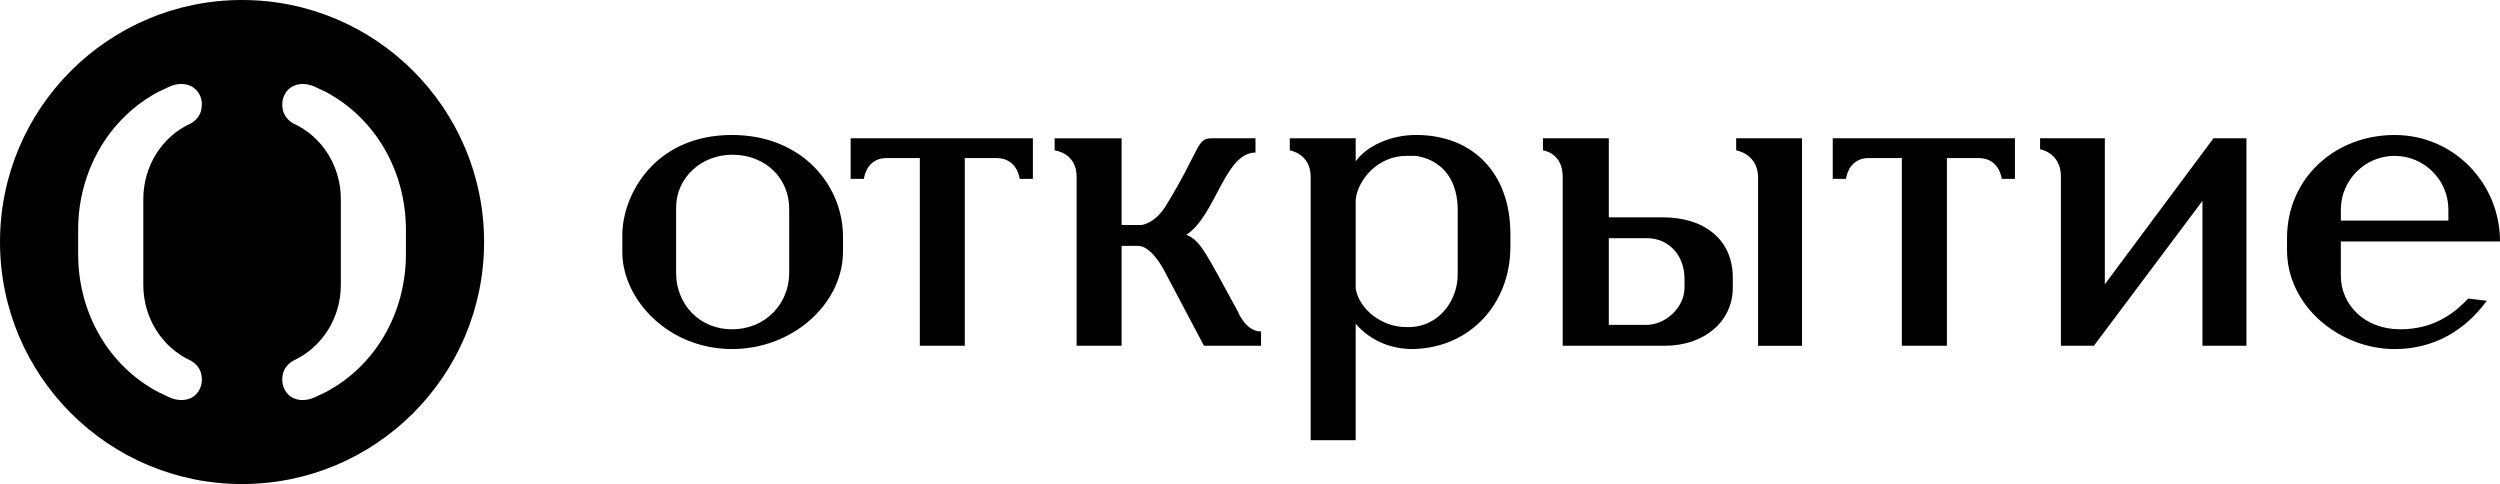 <svg xmlns="http://www.w3.org/2000/svg" viewBox="0 0 162.966 31.552">
	<path d="M119.47 9.014h11.877v2.647h-.86s-.144-1.357-1.504-1.357h-2.07v12.235h-2.938V10.303h-2.145c-1.142 0-1.43.93-1.5 1.358h-.86V9.015zM144.288 9.014h2.15v13.524h-2.867v-9.445l-7.077 9.445h-2.15V11.52c0-1.575-1.358-1.79-1.358-1.79v-.716h4.22v9.517l7.083-9.516zM82.2 22.538h-3.718l-2.65-5.01s-.786-1.5-1.645-1.5h-1.074v6.51H70.18v-11.02c0-1.572-1.432-1.715-1.432-1.715v-.787h4.365v5.65h1.29s.858-.07 1.574-1.217c2.29-3.72 2.003-4.434 3.006-4.434h2.858v.93c-2 0-2.574 4.078-4.505 5.365.933.358 1.287 1.22 3.362 5.01 0 0 .5 1.288 1.504 1.288v.93zM162.108 19.603c-1.36 1.86-3.363 3.152-6.01 3.152-3.58 0-7.015-2.793-7.015-6.444v-.784c0-3.935 3.15-6.728 7.014-6.728 3.865 0 6.87 3.15 6.87 6.943H152.59v2.22c0 1.93 1.573 3.503 3.865 3.503 2.004 0 3.36-.856 4.438-2.003l1.213.143zm-9.516-5.222h7.01v-.714c0-1.93-1.57-3.506-3.505-3.506-1.932 0-3.505 1.575-3.505 3.506v.715zM95.023 17.887c0 1.716-1.217 3.36-3.076 3.435h-.284c-1.646 0-3.077-1.216-3.29-2.505V13.02c.14-1.358 1.5-2.86 3.29-2.86h.57s2.718.142 2.79 3.435v4.292zm-2.72-9.09c-1.644 0-3.217.716-3.93 1.72V9.015h-4.295V9.8s1.36.217 1.36 1.72v17.175h2.934v-7.59c1.36 1.575 3.147 1.648 3.72 1.648 3.79-.073 6.364-3.006 6.364-6.656v-.86c0-3.932-2.43-6.44-6.152-6.44M51.444 17.814c0 1.93-1.5 3.65-3.72 3.65s-3.65-1.72-3.65-3.65V13.52c0-1.93 1.645-3.434 3.65-3.434 2.22 0 3.72 1.573 3.72 3.508v4.22zm-3.72-9.016c-5.08 0-7.156 3.936-7.156 6.515v1.142c0 3.004 2.935 6.298 7.157 6.298 3.937 0 7.228-2.934 7.228-6.37v-.932c0-3.43-2.72-6.652-7.228-6.652M117.467 9.014h-4.292V9.8s1.428.216 1.428 1.79V22.54h2.864V9.014zM104.872 21.18v-5.653h2.505c1.357 0 2.43 1.07 2.43 2.647v.575c0 1.284-1.214 2.43-2.504 2.43h-2.43zm0-7.01V9.015h-4.293v.787s1.287.143 1.287 1.716v11.02h6.655c2.574 0 4.434-1.577 4.434-3.79v-.646c0-2.437-1.788-3.935-4.58-3.935h-3.504zM55.453 9.014H67.33v2.647h-.86s-.143-1.357-1.506-1.357h-2.072v12.235H59.96V10.303H57.81c-1.143 0-1.43.93-1.5 1.358h-.86V9.015zM26.46 16.57c0 3.836-1.996 7.28-5.215 8.984l-.74.35c-.24.11-.51.174-.767.174-.5 0-.9-.212-1.138-.6-.19-.323-.24-.67-.17-1.065.114-.55.543-.825.67-.894 1.898-.865 3.118-2.8 3.118-4.942v-5.6c0-2.143-1.215-4.077-3.093-4.928-.005-.005-.566-.272-.694-.91-.07-.397-.02-.745.17-1.064.24-.383.638-.6 1.138-.6.258 0 .527.058.768.173 0 0 .694.326.723.338 3.23 1.713 5.23 5.16 5.23 8.996v1.585zm-14.005 6.95c.126.068.56.344.67.893.078.396.026.742-.17 1.065-.234.388-.634.6-1.136.6-.26 0-.524-.063-.77-.174l-.74-.35c-3.22-1.704-5.215-5.148-5.215-8.985v-1.586c0-3.835 2.004-7.283 5.23-8.996.032-.012.724-.34.724-.34.246-.114.51-.173.766-.173.503 0 .905.218 1.14.6.195.32.247.668.17 1.065-.127.638-.686.905-.692.91-1.878.85-3.09 2.785-3.09 4.93v5.598c0 2.142 1.214 4.077 3.11 4.94M15.78 0C7.065 0 0 7.064 0 15.775c0 8.714 7.065 15.778 15.778 15.778 8.713 0 15.778-7.064 15.778-15.778C31.556 7.065 24.49 0 15.778 0"/>
</svg>
